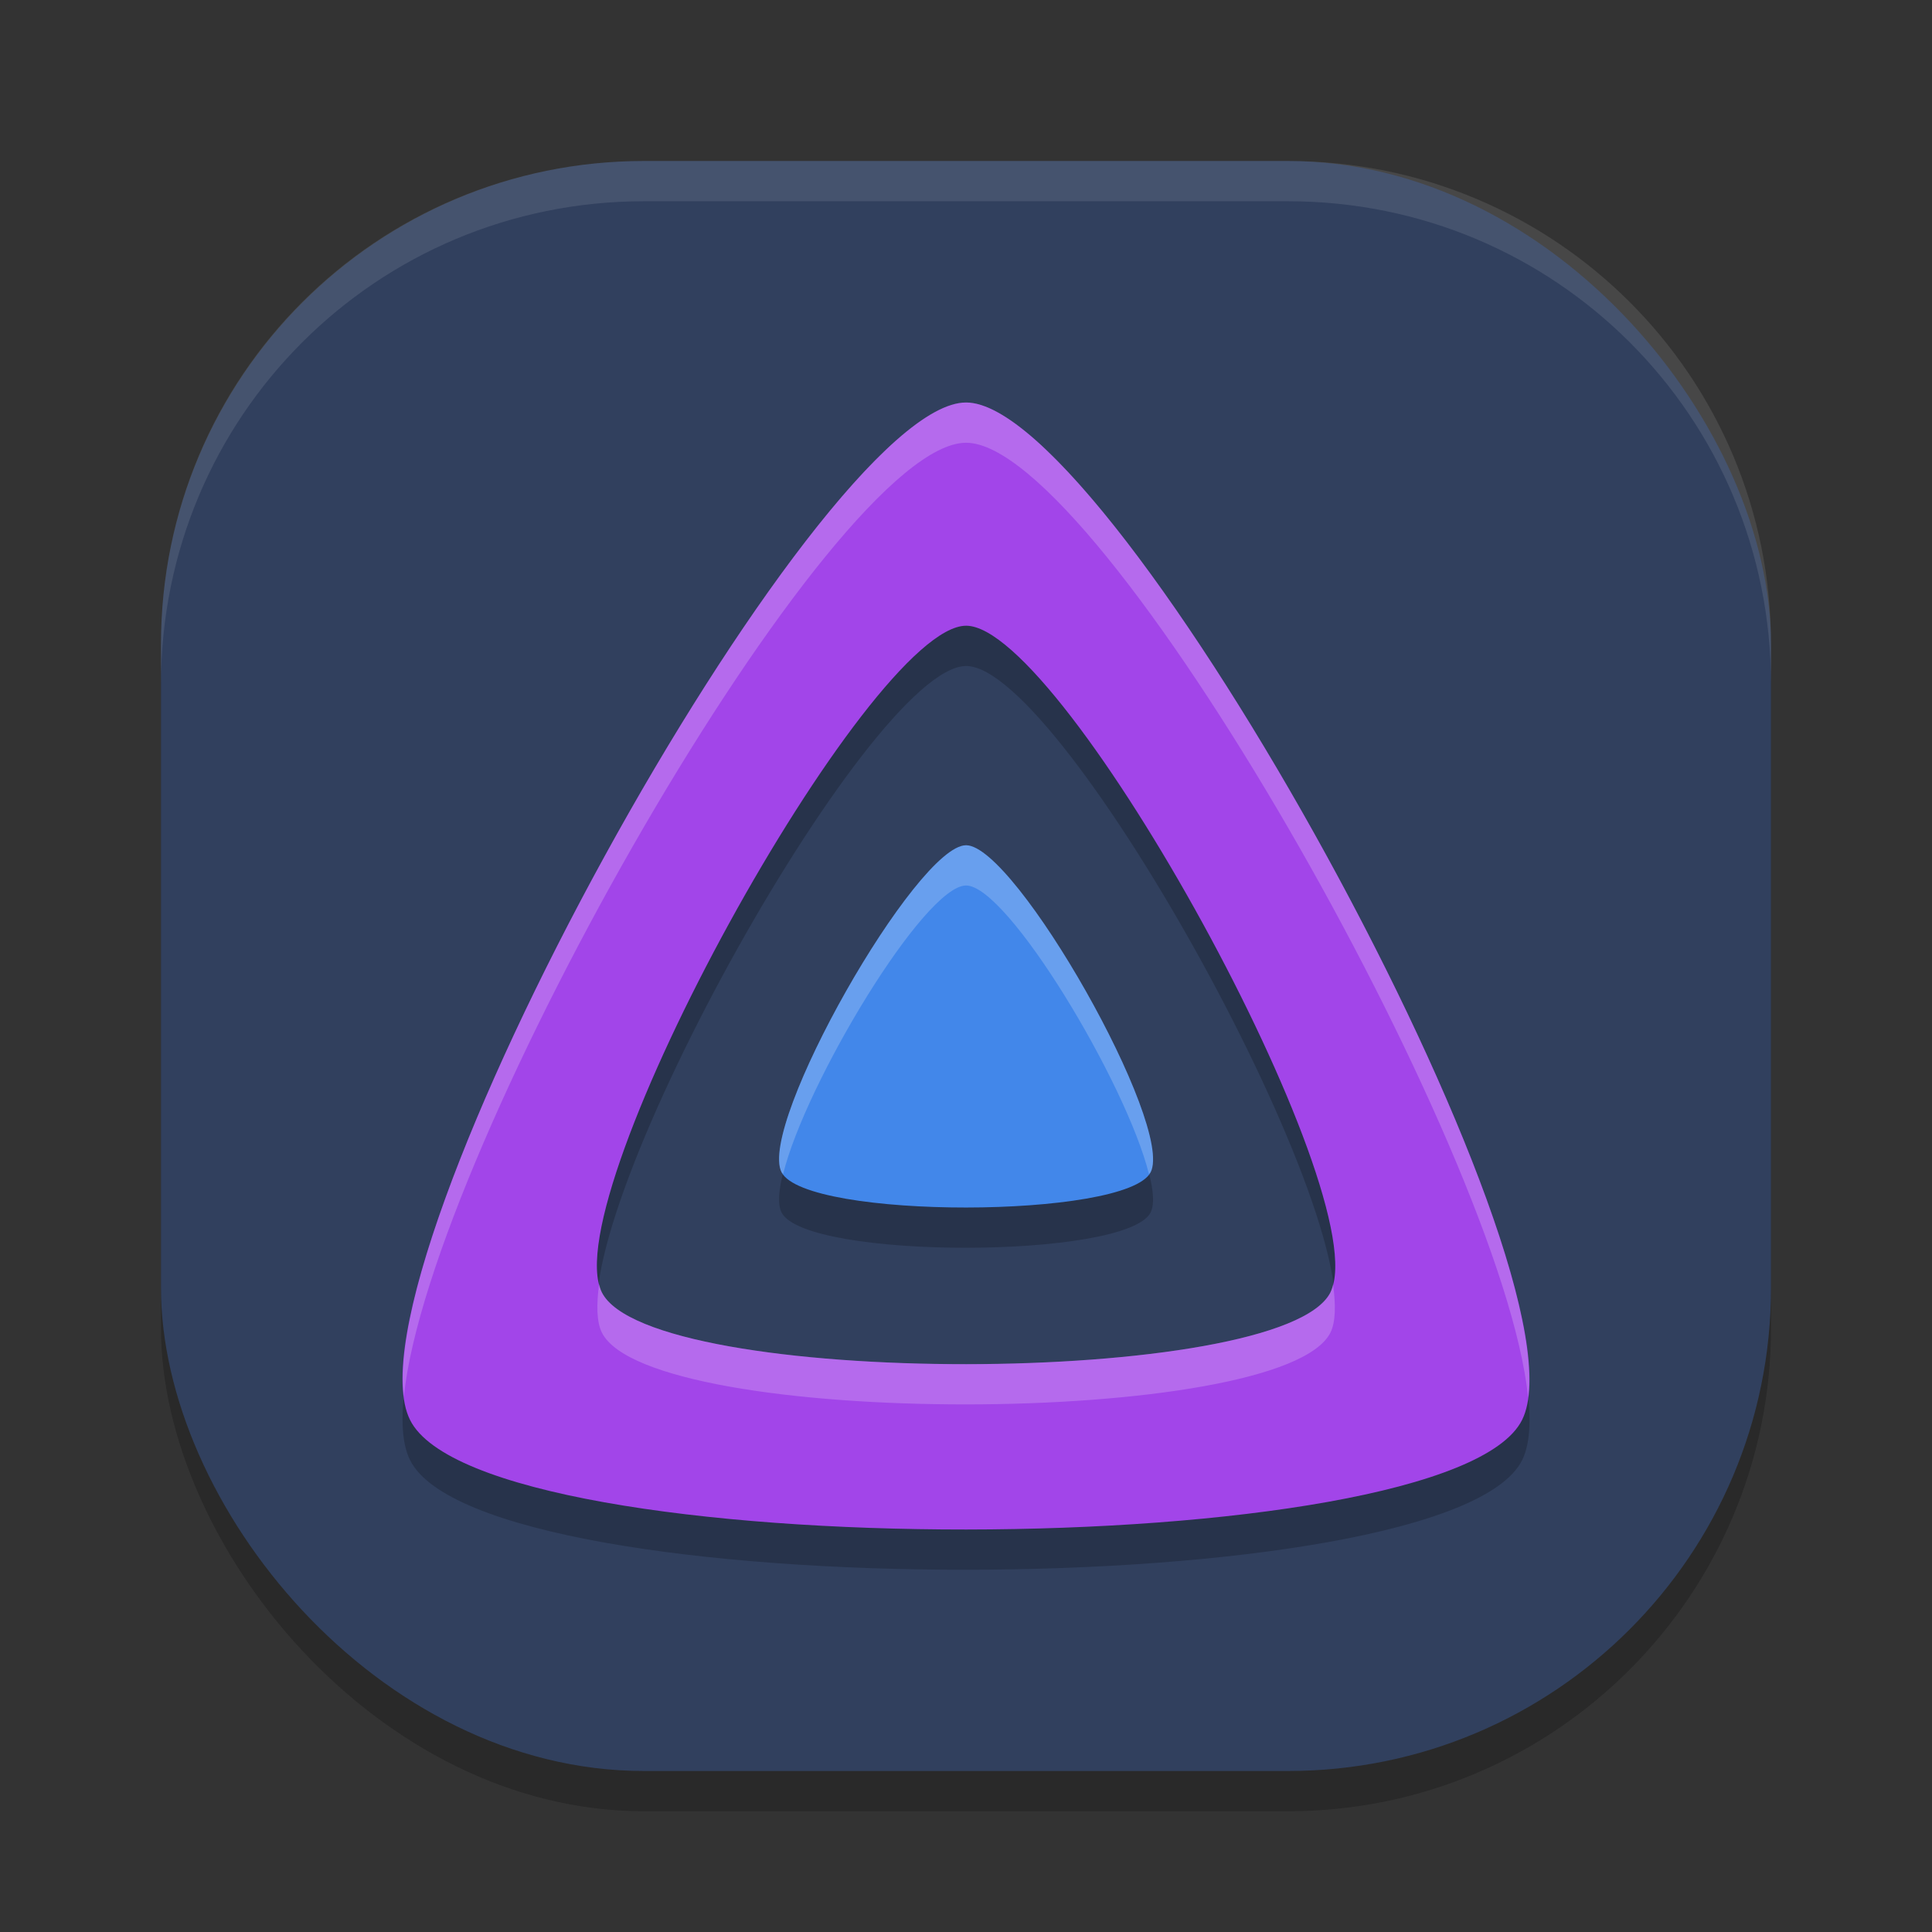 <svg xmlns="http://www.w3.org/2000/svg" width="48" height="48" version="1.1"><rect width="100%" height="100%" fill="#333333" stroke="none"/><defs>
<linearGradient id="ucPurpleBlue" x1="0%" y1="0%" x2="100%" y2="100%">
  <stop offset="0%" style="stop-color:#B794F4;stop-opacity:1"/>
  <stop offset="100%" style="stop-color:#4299E1;stop-opacity:1"/>
</linearGradient>
</defs>
 <rect style="opacity:0.2" width="40" height="40" x="4" y="5" rx="12" ry="12"/>
 <rect style="fill:#31405e" width="40" height="40" x="4" y="4" rx="12" ry="12"/>
 <path style="opacity:0.2" d="M 24.002,11 C 20.297,11 8.369,32.625 10.188,36.277 c 1.819,3.652 25.83,3.61 27.629,0 C 39.615,32.667 27.707,11 24.002,11 Z m 0.002,5.547 c 2.428,0 10.229,14.193 9.051,16.56 -1.179,2.366 -16.909,2.393 -18.102,0 -1.192,-2.393 6.623,-16.56 9.051,-16.56 z m -0.002,5.453 c -1.23,0 -5.188,6.951 -4.584,8.125 0.604,1.174 8.571,1.161 9.168,0 0.597,-1.161 -3.354,-8.124 -4.584,-8.125 z"/>
 <path style="opacity:0.1;fill:#ffffff" d="M 16,4 C 9.352,4 4,9.352 4,16 v 1 C 4,10.352 9.352,5 16,5 h 16 c 6.648,0 12,5.352 12,12 V 16 C 44,9.352 38.648,4 32,4 Z"/>
 <path style="fill:#4287ea" d="m 24.002,21 c -1.23,0 -5.188,6.951 -4.584,8.125 0.604,1.174 8.572,1.161 9.169,0 C 29.183,27.964 25.232,21.001 24.002,21 Z"/>
 <path style="fill:#a245e9" d="M 24.002,10 C 20.296,10 8.369,31.625 10.187,35.277 c 1.819,3.652 25.83,3.61 27.629,0 C 39.615,31.667 27.707,10 24.002,10 Z m 9.053,22.108 c -1.179,2.366 -16.91,2.393 -18.103,0 -1.192,-2.393 6.624,-16.562 9.051,-16.562 2.428,0 10.23,14.195 9.051,16.562 z"/>
 <path style="fill:#ffffff;opacity:0.2" d="M 24.002 10 C 20.458 10 9.4 29.772 10.035 34.689 C 10.662 28.536 20.665 11 24.002 11 C 27.341 11 37.338 28.592 37.965 34.711 C 38.609 29.854 27.549 10 24.002 10 z M 24.002 21 C 22.772 21 18.814 27.951 19.418 29.125 C 19.426 29.14 19.447 29.152 19.457 29.166 C 20.015 26.904 22.968 22 24.002 22 C 25.036 22 27.984 26.91 28.545 29.168 C 28.555 29.153 28.578 29.14 28.586 29.125 C 29.183 27.964 25.232 21.001 24.002 21 z M 14.885 31.9 C 14.816 32.417 14.822 32.843 14.953 33.107 C 16.146 35.5 31.876 35.474 33.055 33.107 C 33.185 32.846 33.188 32.422 33.119 31.908 C 33.101 31.979 33.083 32.05 33.055 32.107 C 31.876 34.474 16.146 34.5 14.953 32.107 C 14.923 32.047 14.904 31.975 14.885 31.9 z"/>
</svg>
